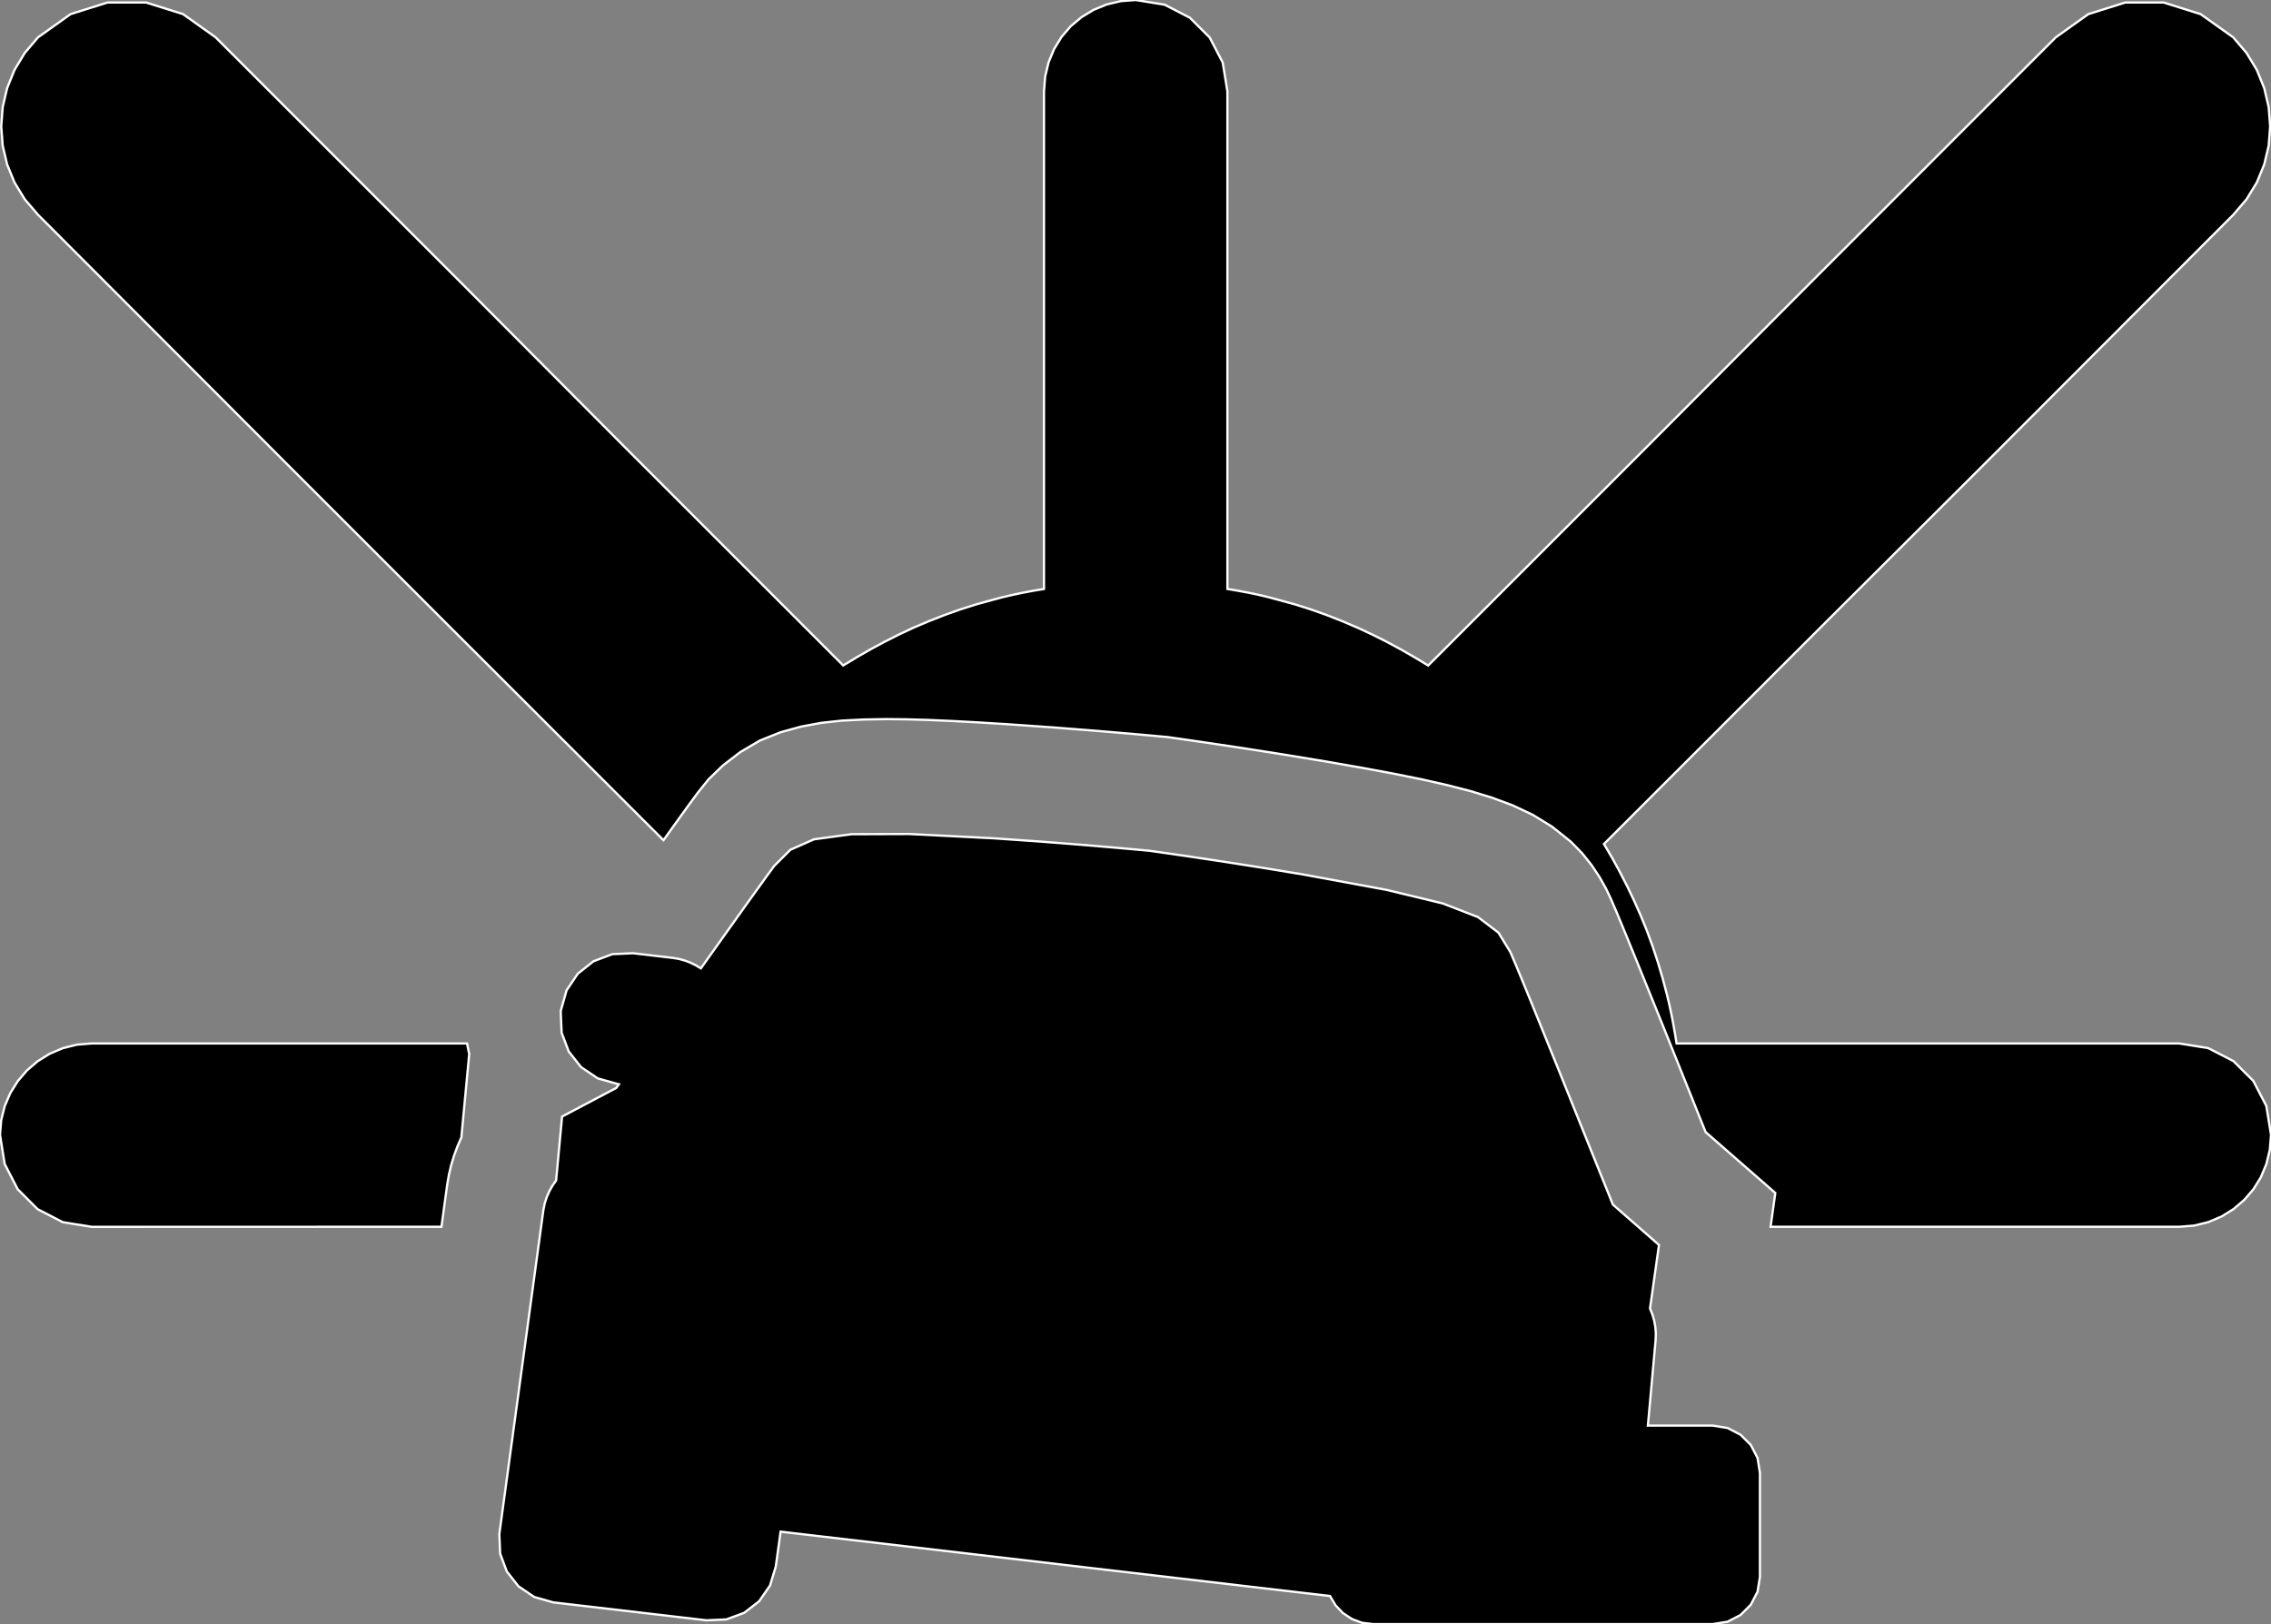 <?xml version="1.0" encoding="utf-8" ?>
<svg baseProfile="full" height="71.525" version="1.1" width="100.0" xmlns="http://www.w3.org/2000/svg" xmlns:ev="http://www.w3.org/2001/xml-events" xmlns:xlink="http://www.w3.org/1999/xlink"><rect width="100%" height="100%" fill="#808080" stroke="none"/><defs><clipPath /></defs><polygon points="30.668,57.265 30.668,57.265 31.84,57.214 31.84,57.214 32.899,56.815 32.899,56.815 33.779,56.119 33.779,56.119 34.412,55.181 34.412,55.181 34.732,54.052 34.732,54.052 34.681,52.879 34.681,52.879 34.282,51.819 34.282,51.819 33.587,50.939 33.587,50.939 32.649,50.306 32.649,50.306 31.52,49.986 31.52,49.986 30.346,50.036 30.346,50.036 29.286,50.436 29.286,50.436 28.406,51.132 28.406,51.132 27.772,52.071 27.772,52.071 27.453,53.201 27.453,53.201 27.504,54.373 27.504,54.373 27.904,55.432 27.904,55.432 28.6,56.312 28.6,56.312 29.539,56.945 29.539,56.945" stroke="white" stroke-width="0.1" /><polygon points="58.526,61.996 58.526,61.996 58.967,62.049 58.967,62.049 59.343,61.953 59.343,61.953 59.633,61.725 59.633,61.725 59.814,61.382 59.814,61.382 59.865,60.942 59.865,60.942 59.791,59.354 59.791,59.354 59.697,58.872 59.697,58.872 59.477,58.412 59.477,58.412 59.157,58.006 59.157,58.006 58.761,57.685 58.761,57.685 58.315,57.481 58.315,57.481 40.252,52.22 40.252,52.22 39.766,52.152 39.766,52.152 39.261,52.21 39.261,52.21 38.773,52.381 38.773,52.381 38.34,52.651 38.34,52.651 38.001,53.008 38.001,53.008 37.086,54.309 37.086,54.309 36.892,54.706 36.892,54.706 36.861,55.093 36.861,55.093 36.983,55.441 36.983,55.441 37.249,55.724 37.249,55.724 37.649,55.915 37.649,55.915" stroke="white" stroke-width="0.1" /><polygon points="57.557,48.354 57.557,48.354 59.595,48.774 59.595,48.774 61.48,49.233 61.48,49.233 63.163,49.697 63.163,49.697 64.601,50.134 64.601,50.134 65.746,50.509 65.746,50.509 65.977,50.591 65.977,50.591 66.306,50.71 66.306,50.71 66.646,50.833 66.646,50.833 66.913,50.929 66.913,50.929 67.021,50.968 67.021,50.968 66.712,50.204 66.712,50.204 65.967,48.362 65.967,48.362 65.056,46.116 65.056,46.116 64.252,44.142 64.252,44.142 63.826,43.115 63.826,43.115 62.258,42.478 62.258,42.478 58.874,41.755 58.874,41.755 54.918,41.077 54.918,41.077 51.632,40.575 51.632,40.575 50.26,40.378 50.26,40.378 48.88,40.253 48.88,40.253 45.567,39.983 45.567,39.983 41.561,39.729 41.561,39.729 38.102,39.65 38.102,39.65 36.431,39.908 36.431,39.908 35.78,40.808 35.78,40.808 34.541,42.542 34.541,42.542 33.137,44.517 33.137,44.517 31.986,46.137 31.986,46.137 31.508,46.809 31.508,46.809 31.623,46.796 31.623,46.796 31.905,46.764 31.905,46.764 32.265,46.724 32.265,46.724 32.613,46.686 32.613,46.686 32.859,46.661 32.859,46.661 34.059,46.559 34.059,46.559 35.558,46.466 35.558,46.466 37.303,46.403 37.303,46.403 39.242,46.392 39.242,46.392 41.322,46.455 41.322,46.455 44.209,46.618 44.209,46.618 46.487,46.779 46.487,46.779 48.137,46.919 48.137,46.919 49.141,47.017 49.141,47.017 49.479,47.054 49.479,47.054 49.818,47.096 49.818,47.096 50.817,47.233 50.817,47.233 52.455,47.479 52.455,47.479 54.709,47.847 54.709,47.847" stroke="white" stroke-width="0.1" /><polygon points="65.431,61.335 65.431,61.335 66.601,61.285 66.601,61.285 67.659,60.885 67.659,60.885 68.539,60.189 68.539,60.189 69.173,59.25 69.173,59.25 69.493,58.12 69.493,58.12 69.441,56.948 69.441,56.948 69.041,55.889 69.041,55.889 68.346,55.009 68.346,55.009 67.407,54.375 67.407,54.375 66.278,54.054 66.278,54.054 65.105,54.106 65.105,54.106 64.046,54.506 64.046,54.506 63.166,55.202 63.166,55.202 62.533,56.141 62.533,56.141 62.213,57.269 62.213,57.269 62.263,58.44 62.263,58.44 62.663,59.5 62.663,59.5 63.359,60.38 63.359,60.38 64.299,61.014 64.299,61.014" stroke="white" stroke-width="0.1" /><polygon points="75.416,62.782 75.416,62.782 76.072,62.889 76.072,62.889 76.642,63.185 76.642,63.185 77.093,63.635 77.093,63.635 77.389,64.205 77.389,64.205 77.496,64.859 77.496,64.859 77.496,69.448 77.496,69.448 77.389,70.102 77.389,70.102 77.093,70.672 77.093,70.672 76.642,71.123 76.642,71.123 76.072,71.418 76.072,71.418 75.416,71.525 75.416,71.525 60.463,71.525 60.463,71.525 59.973,71.466 59.973,71.466 59.525,71.298 59.525,71.298 59.132,71.036 59.132,71.036 58.808,70.695 58.808,70.695 58.566,70.288 58.566,70.288 34.372,67.453 34.372,67.453 34.16,68.992 34.16,68.992 33.906,69.827 33.906,69.827 33.428,70.517 33.428,70.517 32.772,71.026 32.772,71.026 31.984,71.318 31.984,71.318 31.111,71.357 31.111,71.357 24.361,70.568 24.361,70.568 23.525,70.33 23.525,70.33 22.831,69.86 22.831,69.86 22.318,69.209 22.318,69.209 22.024,68.426 22.024,68.426 21.987,67.56 21.987,67.56 21.989,67.559 21.989,67.559 21.99,67.552 21.99,67.552 21.991,67.538 21.991,67.538 21.993,67.514 21.993,67.514 21.998,67.479 21.998,67.479 23.926,53.295 23.926,53.295 23.985,53.002 23.985,53.002 24.073,52.725 24.073,52.725 24.188,52.464 24.188,52.464 24.326,52.219 24.326,52.219 24.487,51.989 24.487,51.989 24.75,49.172 24.75,49.172 27.138,47.911 27.138,47.911 27.252,47.749 27.252,47.749 27.201,47.74 27.201,47.74 26.32,47.49 26.32,47.49 25.587,46.995 25.587,46.995 25.043,46.307 25.043,46.307 24.73,45.479 24.73,45.479 24.69,44.564 24.69,44.564 24.698,44.494 24.698,44.494 24.949,43.612 24.949,43.612 25.445,42.878 25.445,42.878 26.133,42.334 26.133,42.334 26.961,42.021 26.961,42.021 27.876,41.98 27.876,41.98 29.626,42.186 29.626,42.186 29.896,42.231 29.896,42.231 30.154,42.302 30.154,42.302 30.402,42.396 30.402,42.396 30.638,42.511 30.638,42.511 30.862,42.646 30.862,42.646 31.657,41.527 31.657,41.527 32.449,40.415 32.449,40.415 33.167,39.411 33.167,39.411 33.739,38.616 33.739,38.616 34.094,38.131 34.094,38.131 34.804,37.423 34.804,37.423 35.841,36.964 35.841,36.964 37.491,36.738 37.491,36.738 40.036,36.729 40.036,36.729 43.762,36.919 43.762,36.919 45.755,37.058 45.755,37.058 47.573,37.201 47.573,37.201 49.073,37.328 49.073,37.328 50.109,37.421 50.109,37.421 50.541,37.461 50.541,37.461 50.601,37.465 50.601,37.465 50.661,37.474 50.661,37.474 51.091,37.535 51.091,37.535 52.122,37.684 52.122,37.684 53.611,37.907 53.611,37.907 55.413,38.188 55.413,38.188 57.385,38.513 57.385,38.513 61.054,39.19 61.054,39.19 63.528,39.787 63.528,39.787 65.08,40.388 65.08,40.388 65.982,41.074 65.982,41.074 66.506,41.928 66.506,41.928 66.743,42.481 66.743,42.481 67.117,43.386 67.117,43.386 67.583,44.528 67.583,44.528 68.096,45.794 68.096,45.794 68.612,47.067 68.612,47.067 71.02,53.048 71.02,53.048 73.051,54.827 73.051,54.827 72.656,57.624 72.656,57.624 72.76,57.885 72.76,57.885 72.839,58.156 72.839,58.156 72.89,58.437 72.89,58.437 72.912,58.727 72.912,58.727 72.902,59.024 72.902,59.024 72.562,62.782 72.562,62.782" stroke="white" stroke-width="0.1" /><polygon points="15.677,45.953 15.677,45.953 20.565,45.953 20.565,45.953 20.584,46.043 20.584,46.043 20.602,46.135 20.602,46.135 20.62,46.226 20.62,46.226 20.639,46.318 20.639,46.318 20.662,46.408 20.662,46.408 20.316,50.089 20.316,50.089 20.147,50.475 20.147,50.475 19.999,50.877 19.999,50.877 19.872,51.293 19.872,51.293 19.77,51.722 19.77,51.722 19.693,52.164 19.693,52.164 19.438,54.027 19.438,54.027 15.72,54.027 15.72,54.027 4.042,54.029 4.042,54.029 2.765,53.824 2.765,53.824 1.655,53.25 1.655,53.25 0.78,52.373 0.78,52.373 0.206,51.26 0.206,51.26 0.0,49.976 0.0,49.976 0.054,49.325 0.054,49.325 0.209,48.708 0.209,48.708 0.457,48.133 0.457,48.133 0.786,47.608 0.786,47.608 1.187,47.141 1.187,47.141 1.658,46.736 1.658,46.736 2.188,46.407 2.188,46.407 2.768,46.16 2.768,46.16 3.389,46.006 3.389,46.006 4.042,45.953 4.042,45.953" stroke="white" stroke-width="0.1" /><polygon points="95.956,45.953 95.956,45.953 97.235,46.158 97.235,46.158 98.345,46.73 98.345,46.73 99.221,47.602 99.221,47.602 99.794,48.706 99.794,48.706 100.0,49.976 100.0,49.976 99.947,50.641 99.947,50.641 99.795,51.266 99.795,51.266 99.552,51.846 99.552,51.846 99.226,52.373 99.226,52.373 98.824,52.84 98.824,52.84 98.353,53.244 98.353,53.244 97.823,53.574 97.823,53.574 97.241,53.82 97.241,53.82 96.616,53.974 96.616,53.974 95.956,54.027 95.956,54.027 84.589,54.027 84.589,54.027 77.965,54.027 77.965,54.027 78.173,52.538 78.173,52.538 75.104,49.856 75.104,49.856 73.108,44.883 73.108,44.883 72.586,43.597 72.586,43.597 72.074,42.334 72.074,42.334 71.604,41.184 71.604,41.184 71.211,40.234 71.211,40.234 70.928,39.576 70.928,39.576 70.716,39.129 70.716,39.129 70.436,38.63 70.436,38.63 70.087,38.104 70.087,38.104 69.667,37.577 69.667,37.577 69.175,37.073 69.175,37.073 68.35,36.412 68.35,36.412 67.499,35.888 67.499,35.888 66.619,35.472 66.619,35.472 65.712,35.134 65.712,35.134 64.776,34.846 64.776,34.846 63.762,34.584 63.762,34.584 62.642,34.33 62.642,34.33 61.394,34.077 61.394,34.077 59.994,33.817 59.994,33.817 58.418,33.541 58.418,33.541 56.407,33.21 56.407,33.21 54.564,32.922 54.564,32.922 53.046,32.695 53.046,32.695 52.011,32.545 52.011,32.545 51.616,32.49 51.616,32.49 51.576,32.482 51.576,32.482 51.467,32.468 51.467,32.468 51.356,32.454 51.356,32.454 51.184,32.44 51.184,32.44 50.781,32.402 50.781,32.402 49.741,32.309 49.741,32.309 48.218,32.18 48.218,32.18 46.362,32.034 46.362,32.034 44.328,31.892 44.328,31.892 43.072,31.814 43.072,31.814 41.924,31.752 41.924,31.752 40.872,31.706 40.872,31.706 39.906,31.678 39.906,31.678 39.014,31.669 39.014,31.669 38.013,31.687 38.013,31.687 37.073,31.735 37.073,31.735 36.17,31.833 36.17,31.833 35.278,31.998 35.278,31.998 34.372,32.248 34.372,32.248 33.456,32.615 33.456,32.615 32.598,33.121 32.598,33.121 31.834,33.708 31.834,33.708 31.201,34.32 31.201,34.32 30.736,34.899 30.736,34.899 30.54,35.164 30.54,35.164 30.28,35.52 30.28,35.52 29.966,35.954 29.966,35.954 29.607,36.453 29.607,36.453 29.215,37.002 29.215,37.002 19.836,27.636 19.836,27.636 12.688,20.488 12.688,20.488 1.676,9.46 1.676,9.46 1.092,8.778 1.092,8.778 0.638,8.034 0.638,8.034 0.314,7.242 0.314,7.242 0.119,6.415 0.119,6.415 0.054,5.567 0.054,5.567 0.119,4.716 0.119,4.716 0.314,3.882 0.314,3.882 0.638,3.081 0.638,3.081 1.092,2.329 1.092,2.329 1.676,1.643 1.676,1.643 3.111,0.621 3.111,0.621 4.739,0.11 4.739,0.11 6.431,0.11 6.431,0.11 8.058,0.621 8.058,0.621 9.493,1.643 9.493,1.643 20.462,12.612 20.462,12.612 27.604,19.783 27.604,19.783 37.129,29.306 37.129,29.306 37.729,28.944 37.729,28.944 38.336,28.595 38.336,28.595 38.952,28.263 38.952,28.263 39.577,27.947 39.577,27.947 40.209,27.65 40.209,27.65 40.891,27.361 40.891,27.361 41.58,27.09 41.58,27.09 42.278,26.841 42.278,26.841 42.986,26.616 42.986,26.616 43.705,26.419 43.705,26.419 44.154,26.299 44.154,26.299 44.603,26.194 44.603,26.194 45.055,26.1 45.055,26.1 45.51,26.015 45.51,26.015 45.97,25.937 45.97,25.937 45.97,22.819 45.97,22.819 45.97,15.424 45.97,15.424 45.97,4.024 45.97,4.024 46.022,3.37 46.022,3.37 46.172,2.746 46.172,2.746 46.414,2.162 46.414,2.162 46.741,1.629 46.741,1.629 47.145,1.157 47.145,1.157 47.62,0.758 47.62,0.758 48.149,0.436 48.149,0.436 48.728,0.198 48.728,0.198 49.349,0.051 49.349,0.051 50.006,0.0 50.006,0.0 51.283,0.207 51.283,0.207 52.392,0.78 52.392,0.78 53.267,1.652 53.267,1.652 53.841,2.755 53.841,2.755 54.047,4.024 54.047,4.024 54.047,15.368 54.047,15.368 54.047,22.786 54.047,22.786 54.047,25.937 54.047,25.937 54.506,26.015 54.506,26.015 54.96,26.1 54.96,26.1 55.41,26.194 55.41,26.194 55.856,26.3 55.856,26.3 56.298,26.419 56.298,26.419 57.017,26.616 57.017,26.616 57.727,26.841 57.727,26.841 58.427,27.09 58.427,27.09 59.116,27.361 59.116,27.361 59.791,27.65 59.791,27.65 60.43,27.947 60.43,27.947 61.059,28.263 61.059,28.263 61.678,28.597 61.678,28.597 62.287,28.946 62.287,28.946 62.888,29.309 62.888,29.309 72.413,19.784 72.413,19.784 79.555,12.617 79.555,12.617 90.521,1.646 90.521,1.646 91.956,0.623 91.956,0.623 93.583,0.111 93.583,0.111 95.274,0.111 95.274,0.111 96.902,0.623 96.902,0.623 98.338,1.646 98.338,1.646 98.922,2.331 98.922,2.331 99.377,3.081 99.377,3.081 99.702,3.882 99.702,3.882 99.898,4.716 99.898,4.716 99.963,5.567 99.963,5.567 99.898,6.415 99.898,6.415 99.702,7.241 99.702,7.241 99.377,8.033 99.377,8.033 98.922,8.777 98.922,8.777 98.338,9.46 98.338,9.46 87.329,20.488 87.329,20.488 80.164,27.633 80.164,27.633 70.628,37.17 70.628,37.17 70.983,37.772 70.983,37.772 71.321,38.388 71.321,38.388 71.644,39.016 71.644,39.016 71.95,39.654 71.95,39.654 72.238,40.302 72.238,40.302 72.517,40.985 72.517,40.985 72.773,41.683 72.773,41.683 73.007,42.392 73.007,42.392 73.219,43.112 73.219,43.112 73.411,43.84 73.411,43.84 73.51,44.258 73.51,44.258 73.6,44.679 73.6,44.679 73.681,45.101 73.681,45.101 73.756,45.526 73.756,45.526 73.826,45.953 73.826,45.953 77.212,45.953 77.212,45.953 84.615,45.953 84.615,45.953" stroke="white" stroke-width="0.1" /></svg>